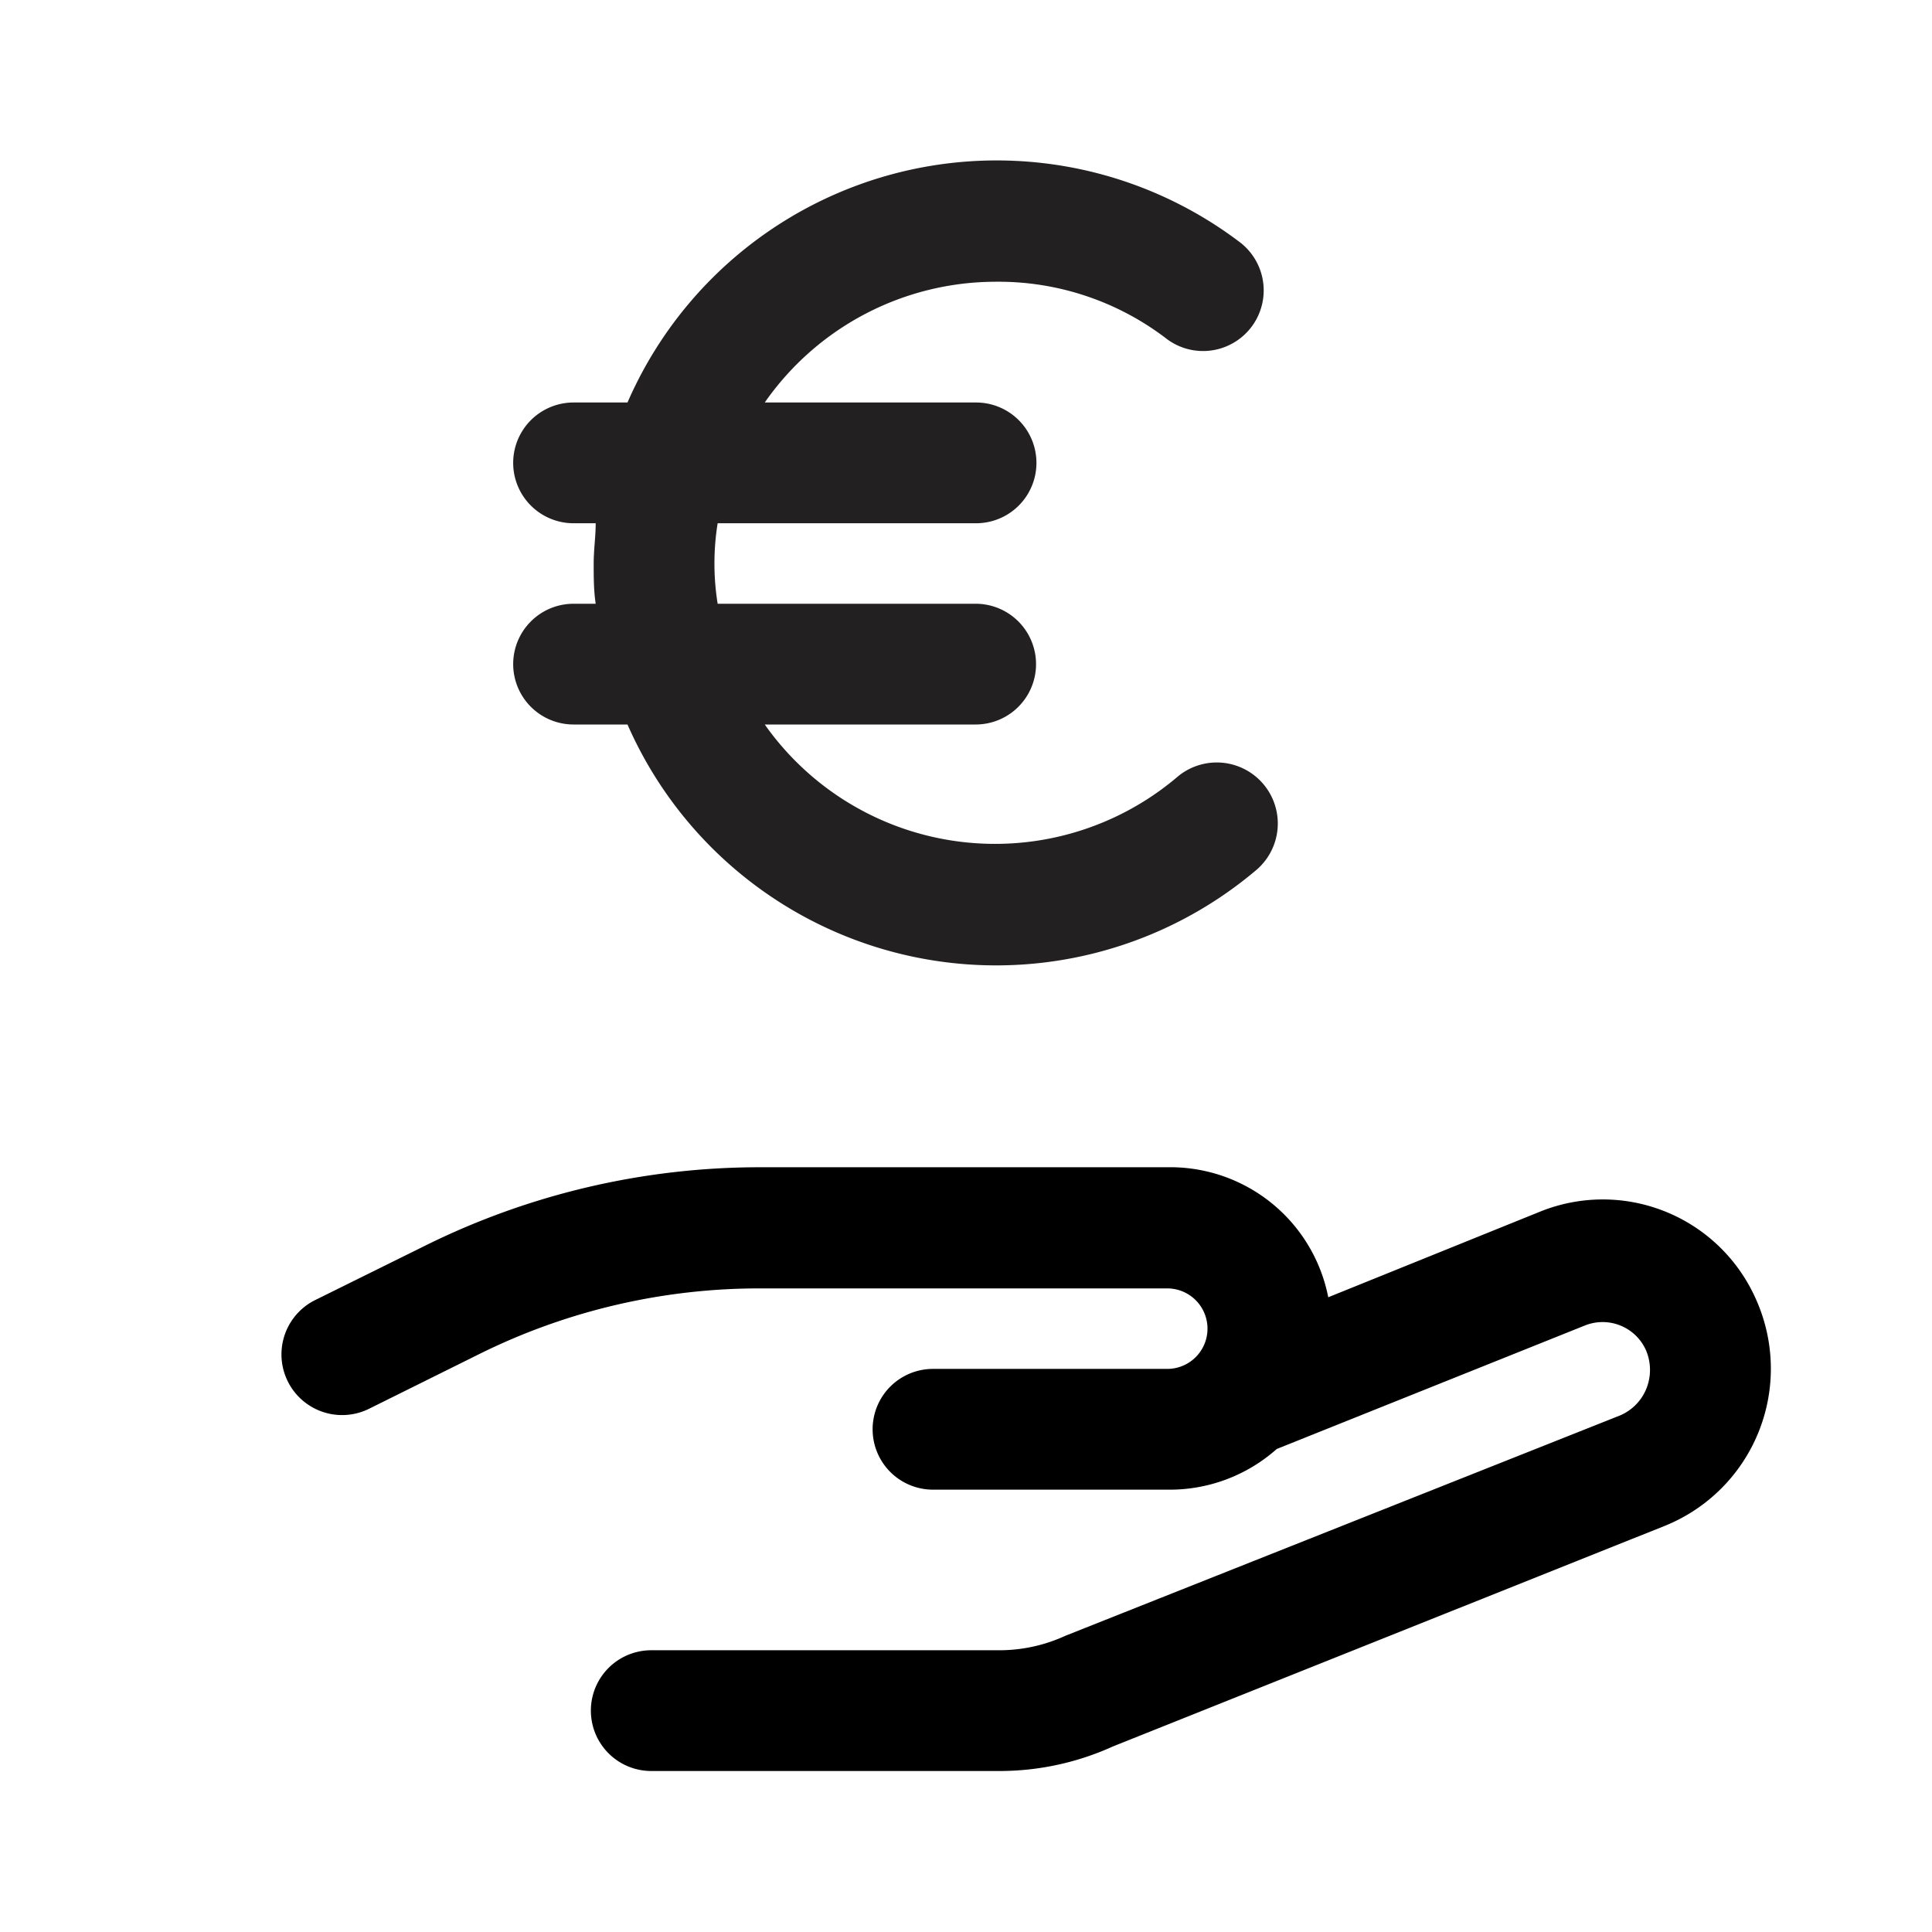 <svg xmlns="http://www.w3.org/2000/svg" viewBox="0 0 48 48"><path fill="#222020" d="M12.75 16.5a1.5 1.5 0 001.5 1.5h1.34a10 10 0 0015.64 3.6 1.5 1.5 0 00-2-2.28A7 7 0 0119 18h5.24a1.5 1.5 0 000-3h-6.41a6.29 6.29 0 010-2h6.42a1.5 1.5 0 000-3H19a7 7 0 015.72-3A6.86 6.86 0 0129 8.43 1.5 1.5 0 0030.78 6a10 10 0 00-15.19 4h-1.34a1.5 1.5 0 000 3h.55c0 .33-.05.66-.05 1s0 .67.05 1h-.55a1.5 1.5 0 00-1.5 1.5z"/><path d="M43.64 32.31a4.16 4.16 0 00-5.37-2.21L33 32.23A4 4 0 0029 29H18.86a18.72 18.72 0 00-8.28 1.94L7.83 32.3A1.5 1.5 0 009.17 35l2.74-1.36a15.66 15.66 0 017-1.63H29a1 1 0 010 2h-5.82a1.5 1.5 0 000 3H29A4 4 0 0031.72 36l7.66-3.07a1.18 1.18 0 011.52.63 1.25 1.25 0 010 .95 1.22 1.22 0 01-.66.66l-13.77 5.47a3.92 3.92 0 01-1.65.36h-8.64a1.5 1.5 0 000 3h8.64a6.81 6.81 0 002.83-.61l13.71-5.48a4.21 4.21 0 002.28-5.6z"/></svg>